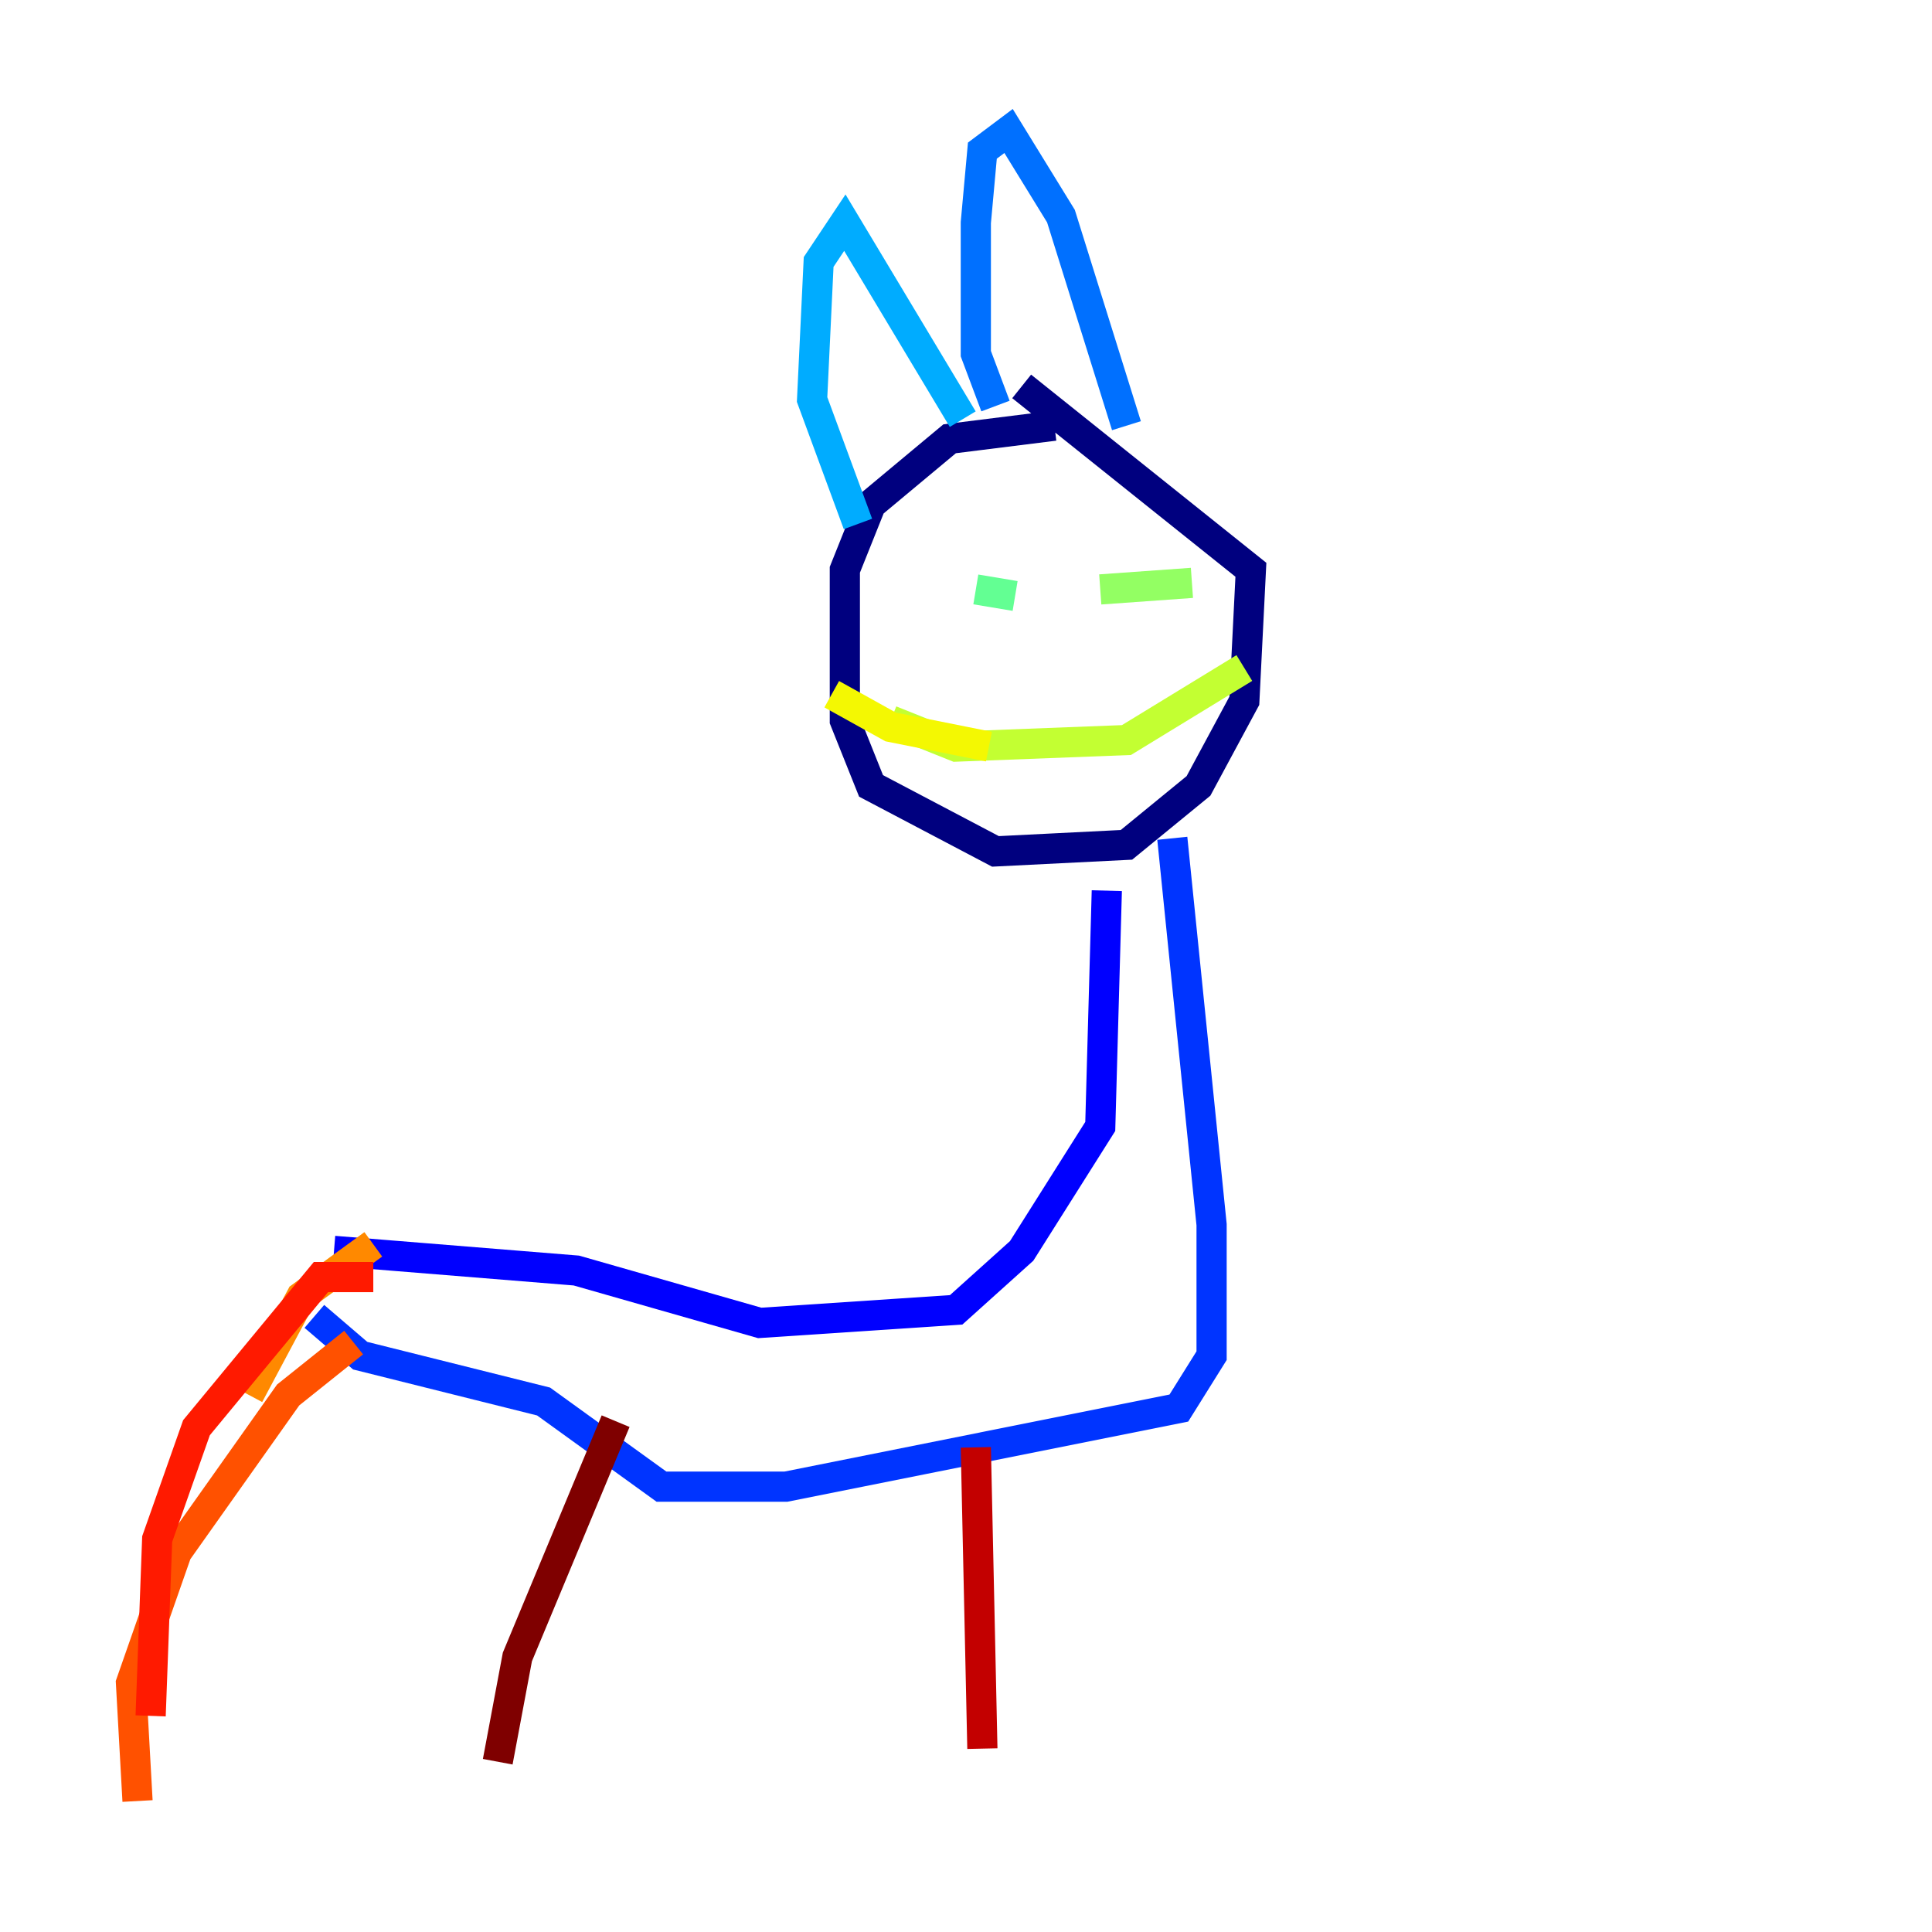 <?xml version="1.0" encoding="utf-8" ?>
<svg baseProfile="tiny" height="128" version="1.2" viewBox="0,0,128,128" width="128" xmlns="http://www.w3.org/2000/svg" xmlns:ev="http://www.w3.org/2001/xml-events" xmlns:xlink="http://www.w3.org/1999/xlink"><defs /><polyline fill="none" points="69.858,28.203 62.915,29.071 57.709,33.41 55.973,37.749 55.973,47.729 57.709,52.068 65.953,56.407 74.63,55.973 79.403,52.068 82.441,46.427 82.875,37.749 67.688,25.6" stroke="#00007f" stroke-width="2" /><polyline fill="none" points="74.63,67.688 74.63,67.688" stroke="#0000c3" stroke-width="2" /><polyline fill="none" points="73.329,59.01 72.895,74.63 67.688,82.875 63.349,86.78 50.332,87.647 38.183,84.176 22.129,82.875" stroke="#0000ff" stroke-width="2" /><polyline fill="none" points="77.668,55.539 80.271,81.139 80.271,89.817 78.102,93.288 52.068,98.495 43.824,98.495 36.014,92.854 23.864,89.817 20.827,87.214" stroke="#0034ff" stroke-width="2" /><polyline fill="none" points="74.63,28.203 70.291,14.319 66.82,8.678 65.085,9.98 64.651,14.752 64.651,23.43 65.953,26.902" stroke="#0070ff" stroke-width="2" /><polyline fill="none" points="63.783,27.77 55.973,14.752 54.237,17.356 53.803,26.468 56.841,34.712" stroke="#00acff" stroke-width="2" /><polyline fill="none" points="72.461,38.183 72.461,38.183" stroke="#02e8f4" stroke-width="2" /><polyline fill="none" points="64.217,39.485 64.217,39.485" stroke="#32ffc3" stroke-width="2" /><polyline fill="none" points="64.651,39.051 67.254,39.485" stroke="#63ff93" stroke-width="2" /><polyline fill="none" points="72.895,39.051 78.969,38.617" stroke="#93ff63" stroke-width="2" /><polyline fill="none" points="82.441,44.258 74.63,49.031 63.349,49.464 59.01,47.729" stroke="#c3ff32" stroke-width="2" /><polyline fill="none" points="65.519,49.464 59.01,48.163 55.105,45.993" stroke="#f4f802" stroke-width="2" /><polyline fill="none" points="25.6,82.007 25.6,82.007" stroke="#ffc000" stroke-width="2" /><polyline fill="none" points="24.732,82.441 19.959,85.912 16.488,92.42" stroke="#ff8900" stroke-width="2" /><polyline fill="none" points="23.43,88.949 19.091,92.42 11.715,102.834 8.678,111.512 9.112,119.322" stroke="#ff5100" stroke-width="2" /><polyline fill="none" points="24.732,84.61 21.261,84.61 13.017,94.59 10.414,101.966 9.98,113.681" stroke="#ff1a00" stroke-width="2" /><polyline fill="none" points="64.651,95.891 65.085,115.851" stroke="#c30000" stroke-width="2" /><polyline fill="none" points="40.786,94.156 34.278,109.776 32.976,116.719" stroke="#7f0000" stroke-width="2" /></svg>